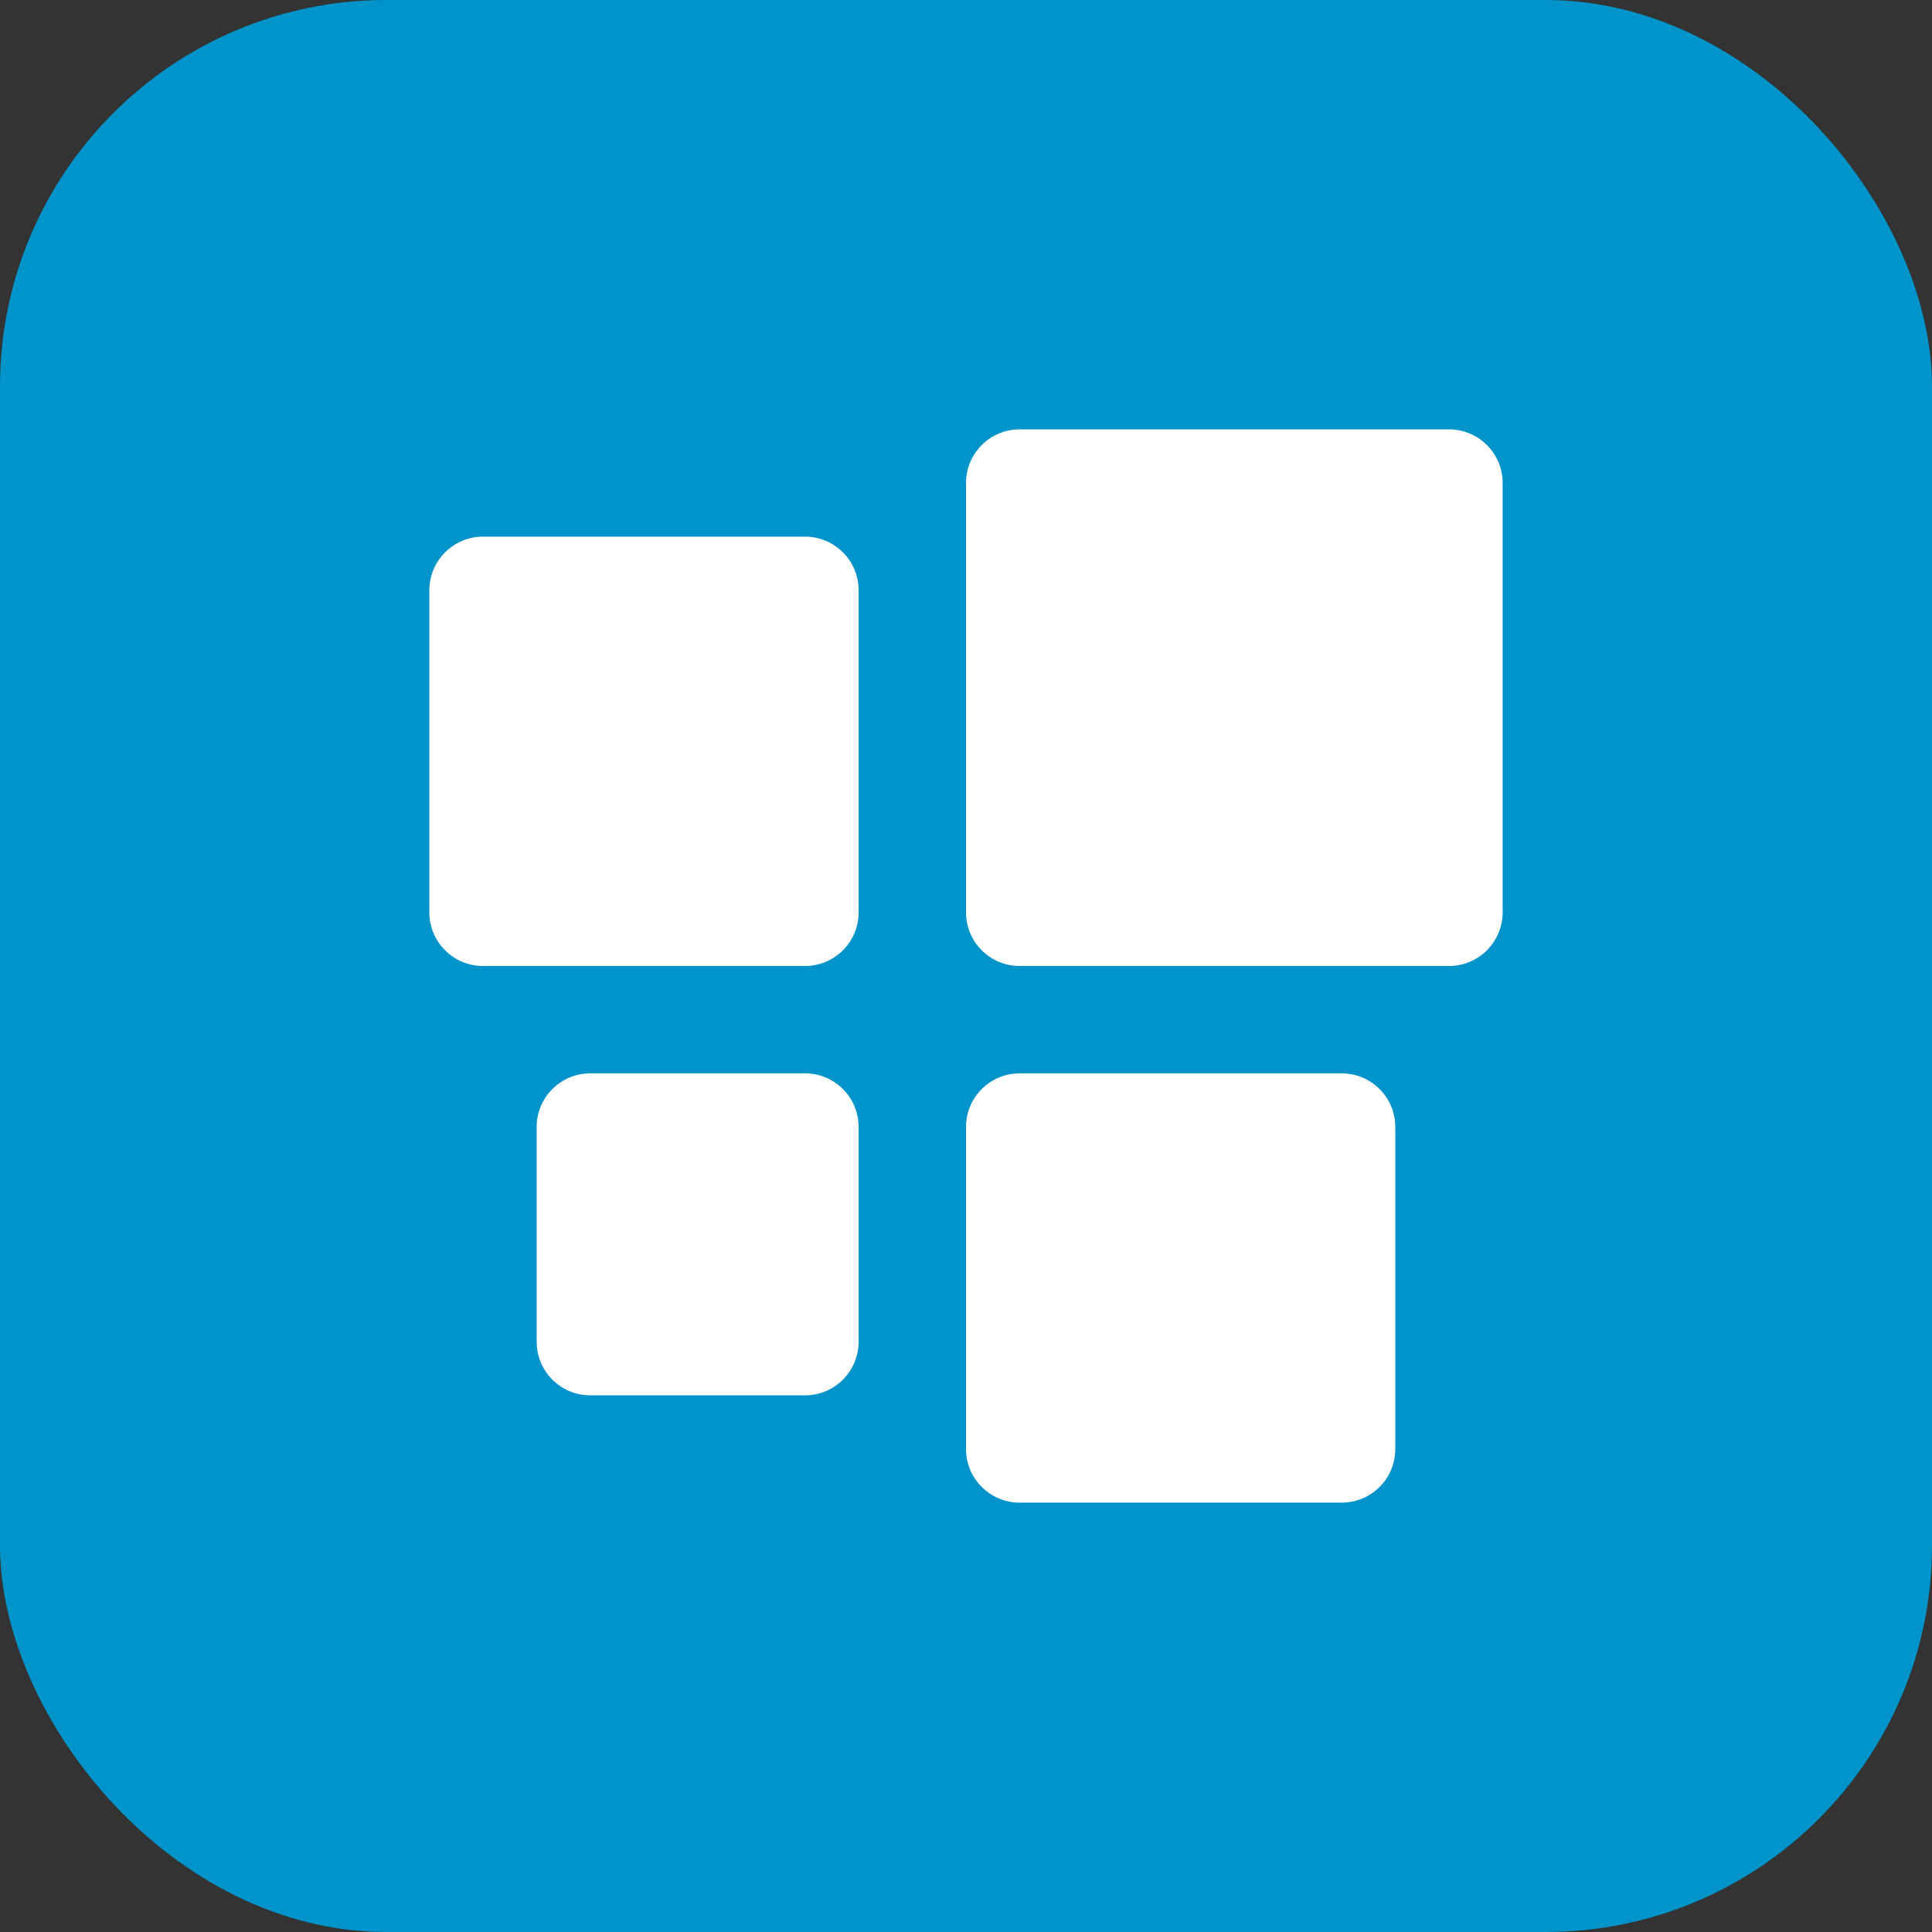 <svg width="30" height="30" viewBox="0 0 30 30" fill="none" xmlns="http://www.w3.org/2000/svg">
<rect x="0" y="0" width="30" height="30" fill="#333333" stroke="none"/>
<rect width="30" height="30" rx="6" fill="#0094CB"/>
<path fill-rule="evenodd" clip-rule="evenodd" d="M15.833 6.667C15.373 6.667 15 7.04 15 7.5V14.167C15 14.627 15.373 15 15.833 15H22.5C22.96 15 23.333 14.627 23.333 14.167V7.5C23.333 7.04 22.96 6.667 22.5 6.667H15.833Z" fill="white"/>
<path fill-rule="evenodd" clip-rule="evenodd" d="M7.5 8.333C7.04 8.333 6.667 8.706 6.667 9.167V14.167C6.667 14.627 7.04 15 7.5 15H12.5C12.96 15 13.333 14.627 13.333 14.167V9.167C13.333 8.706 12.96 8.333 12.5 8.333H7.5Z" fill="white"/>
<path fill-rule="evenodd" clip-rule="evenodd" d="M9.166 16.667C8.706 16.667 8.333 17.04 8.333 17.5V20.833C8.333 21.294 8.706 21.667 9.166 21.667H12.5C12.96 21.667 13.333 21.294 13.333 20.833V17.5C13.333 17.04 12.96 16.667 12.5 16.667H9.166Z" fill="white"/>
<path fill-rule="evenodd" clip-rule="evenodd" d="M15 17.5C15 17.04 15.373 16.667 15.833 16.667H20.833C21.293 16.667 21.666 17.04 21.666 17.5V22.5C21.666 22.96 21.293 23.333 20.833 23.333H15.833C15.373 23.333 15 22.96 15 22.5V17.5Z" fill="white"/>
</svg>
